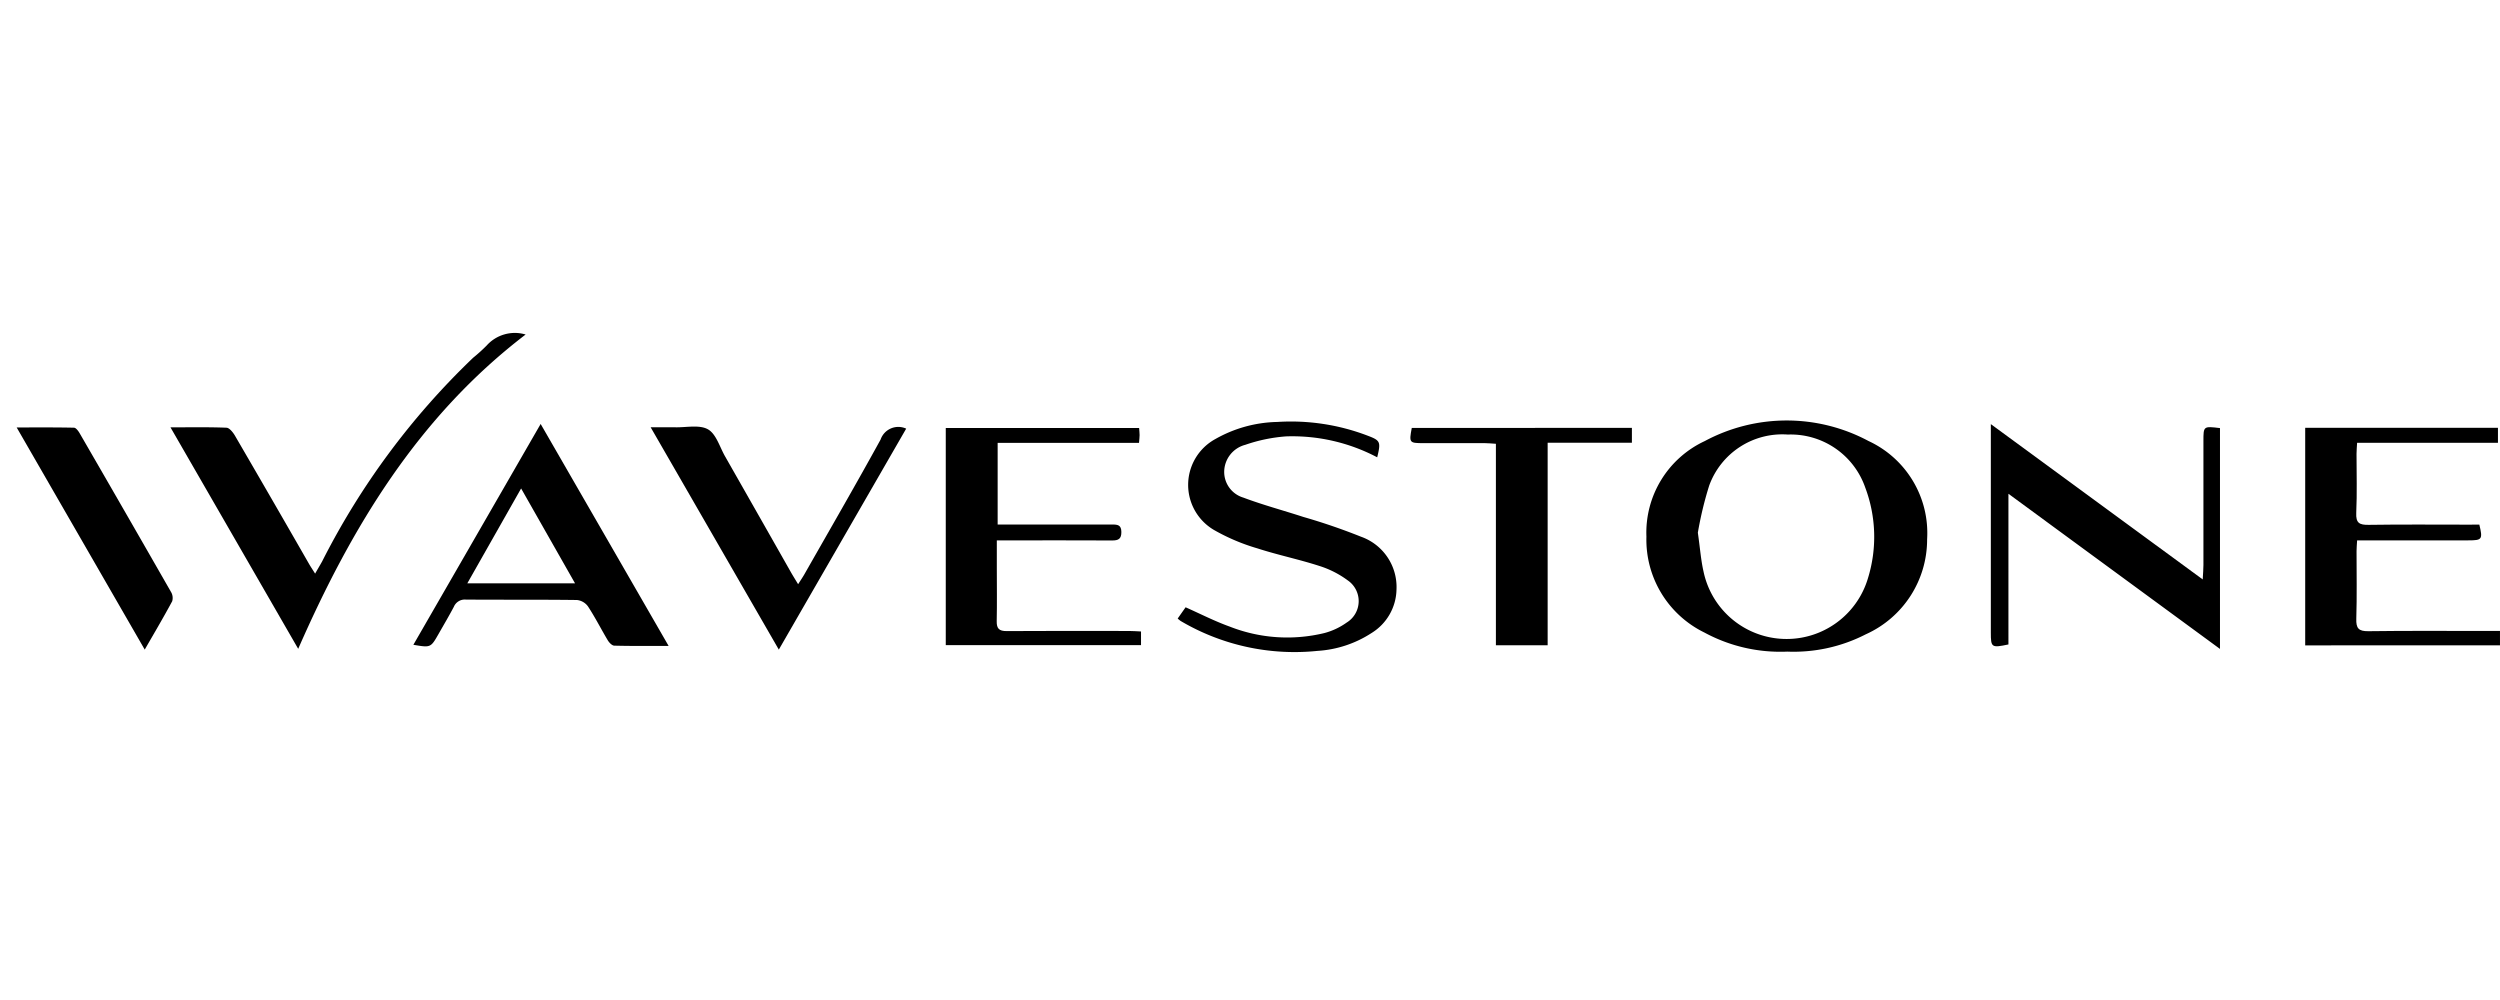 <svg xmlns="http://www.w3.org/2000/svg" width="150" height="60" viewBox="0 0 150 60">
  <g id="Group_3894" data-name="Group 3894" transform="translate(-335 -3288)">
    <rect id="Rectangle_2745" data-name="Rectangle 2745" width="150" height="60" transform="translate(335 3288)" fill="none"/>
    <g id="Group_3887" data-name="Group 3887" transform="translate(336 3308)">
      <path id="Path_4018" data-name="Path 4018" d="M496.579,652.587a9.56,9.56,0,0,1-4.968-1.144,6.2,6.2,0,0,1-3.481-5.753,6.058,6.058,0,0,1,3.5-5.735,10.4,10.4,0,0,1,9.82-.007,6.085,6.085,0,0,1,3.522,5.9,6.235,6.235,0,0,1-3.679,5.7A9.477,9.477,0,0,1,496.579,652.587Zm-5.363-7.135c.134.938.184,1.644.34,2.327a5.092,5.092,0,0,0,9.866.406,8.4,8.4,0,0,0-.162-5.44,4.737,4.737,0,0,0-4.646-3.182,4.665,4.665,0,0,0-4.717,3.061A21.348,21.348,0,0,0,491.216,645.452Z" transform="translate(-390.345 -633.49)"/>
      <path id="Path_4019" data-name="Path 4019" d="M680.417,649.9c.02-.386.043-.626.043-.867q0-3.718,0-7.435c0-.9,0-.9.993-.779v13.25l-12.693-9.309V653.8c-1.016.213-1.056.183-1.056-.713q0-5.862,0-11.725v-.782Z" transform="translate(-549.254 -635.133)"/>
      <path id="Path_4020" data-name="Path 4020" d="M842.048,648.307c.213.89.17.947-.664.947h-6.669c-.013.242-.034.443-.034.644,0,1.353.026,2.707-.015,4.059-.018.571.132.755.728.747,2.394-.033,4.788-.014,7.182-.014h.711v.864H831.6V642.5h11.565v.9h-8.451c-.014.26-.033.461-.034.662,0,1.182.036,2.365-.017,3.545-.028.61.191.724.748.716,2.011-.031,4.022-.012,6.033-.012Z" transform="translate(-694.288 -636.832)"/>
      <path id="Path_4021" data-name="Path 4021" d="M134.438,642.631c.012.164.029.294.029.424s-.019.262-.035.467H125.95v4.9h.728c2.05,0,4.1,0,6.151,0,.33,0,.54.031.544.448s-.179.511-.555.509c-2.05-.011-4.1-.005-6.151-.005H125.9c0,.593,0,1.122,0,1.651,0,1.068.016,2.136-.006,3.2-.009.446.149.594.6.591,2.453-.017,4.905-.009,7.358-.006.225,0,.449.019.7.03v.82H122.837v-13.03Z" transform="translate(-67.091 -636.951)"/>
      <path id="Path_4022" data-name="Path 4022" d="M255.708,641.385a10.916,10.916,0,0,0-5.463-1.256,9.617,9.617,0,0,0-2.452.506,1.689,1.689,0,0,0-1.265,1.606,1.608,1.608,0,0,0,1.151,1.562c1.176.443,2.4.768,3.593,1.158a36.334,36.334,0,0,1,3.463,1.187,3.2,3.2,0,0,1,2.131,3.163,3.135,3.135,0,0,1-1.5,2.618,6.689,6.689,0,0,1-3.236,1.07,13.45,13.45,0,0,1-8.216-1.795,1.859,1.859,0,0,1-.177-.146l.475-.675c.9.4,1.744.834,2.634,1.154a9.442,9.442,0,0,0,5.694.392,4.092,4.092,0,0,0,1.336-.629,1.508,1.508,0,0,0,.066-2.53,5.753,5.753,0,0,0-1.722-.873c-1.217-.394-2.478-.652-3.694-1.047a12.03,12.03,0,0,1-2.576-1.086,3.134,3.134,0,0,1,.045-5.474,7.821,7.821,0,0,1,3.725-1.027,12.868,12.868,0,0,1,5.408.821C255.9,640.375,255.935,640.454,255.708,641.385Z" transform="translate(-174.076 -633.946)"/>
      <path id="Path_4023" data-name="Path 4023" d="M-260.057,593.343c-6.411,4.9-10.427,11.509-13.646,18.859l-7.663-13.289c1.2,0,2.28-.021,3.361.022.174.007.384.272.5.465q2.23,3.831,4.435,7.676c.1.178.217.349.382.614.17-.3.3-.513.424-.739a45.022,45.022,0,0,1,9.062-12.218,9.7,9.7,0,0,0,.807-.73A2.268,2.268,0,0,1-260.057,593.343Z" transform="translate(290.595 -593.272)"/>
      <path id="Path_4024" data-name="Path 4024" d="M-154.734,653.775l7.637-13.249,7.677,13.316c-1.167,0-2.212.013-3.256-.015-.14,0-.317-.188-.4-.332-.4-.67-.755-1.371-1.182-2.024a.943.943,0,0,0-.662-.383c-2.221-.028-4.443-.009-6.665-.025a.712.712,0,0,0-.719.431c-.294.556-.615,1.1-.926,1.645C-153.695,653.952-153.7,653.951-154.734,653.775Zm9.7-3.688-3.235-5.692-3.228,5.692Z" transform="translate(178.536 -635.088)"/>
      <path id="Path_4025" data-name="Path 4025" d="M378.372,642.569v.892h-5.055v12.15h-3.105V643.523c-.268-.016-.469-.038-.67-.039-1.226,0-2.451,0-3.677,0-.851,0-.868-.021-.7-.913Z" transform="translate(-281.458 -636.896)"/>
      <path id="Path_4026" data-name="Path 4026" d="M-15.694,642.03l-7.642,13.258-7.689-13.339c.56,0,1.021-.008,1.482,0,.665.014,1.45-.167,1.959.124.489.28.7,1.051,1.019,1.613q1.981,3.478,3.956,6.961c.121.213.252.42.431.717.149-.233.262-.4.36-.567,1.536-2.7,3.093-5.39,4.589-8.113A1.124,1.124,0,0,1-15.694,642.03Z" transform="translate(69.065 -636.311)"/>
      <path id="Path_4027" data-name="Path 4027" d="M-353.878,655.649l-7.684-13.329c1.206,0,2.323-.01,3.439.015.118,0,.263.2.342.336q2.749,4.75,5.476,9.513a.7.7,0,0,1,.074.565C-352.742,653.7-353.293,654.631-353.878,655.649Z" transform="translate(361.562 -636.673)"/>
    </g>
  </g>
</svg>
